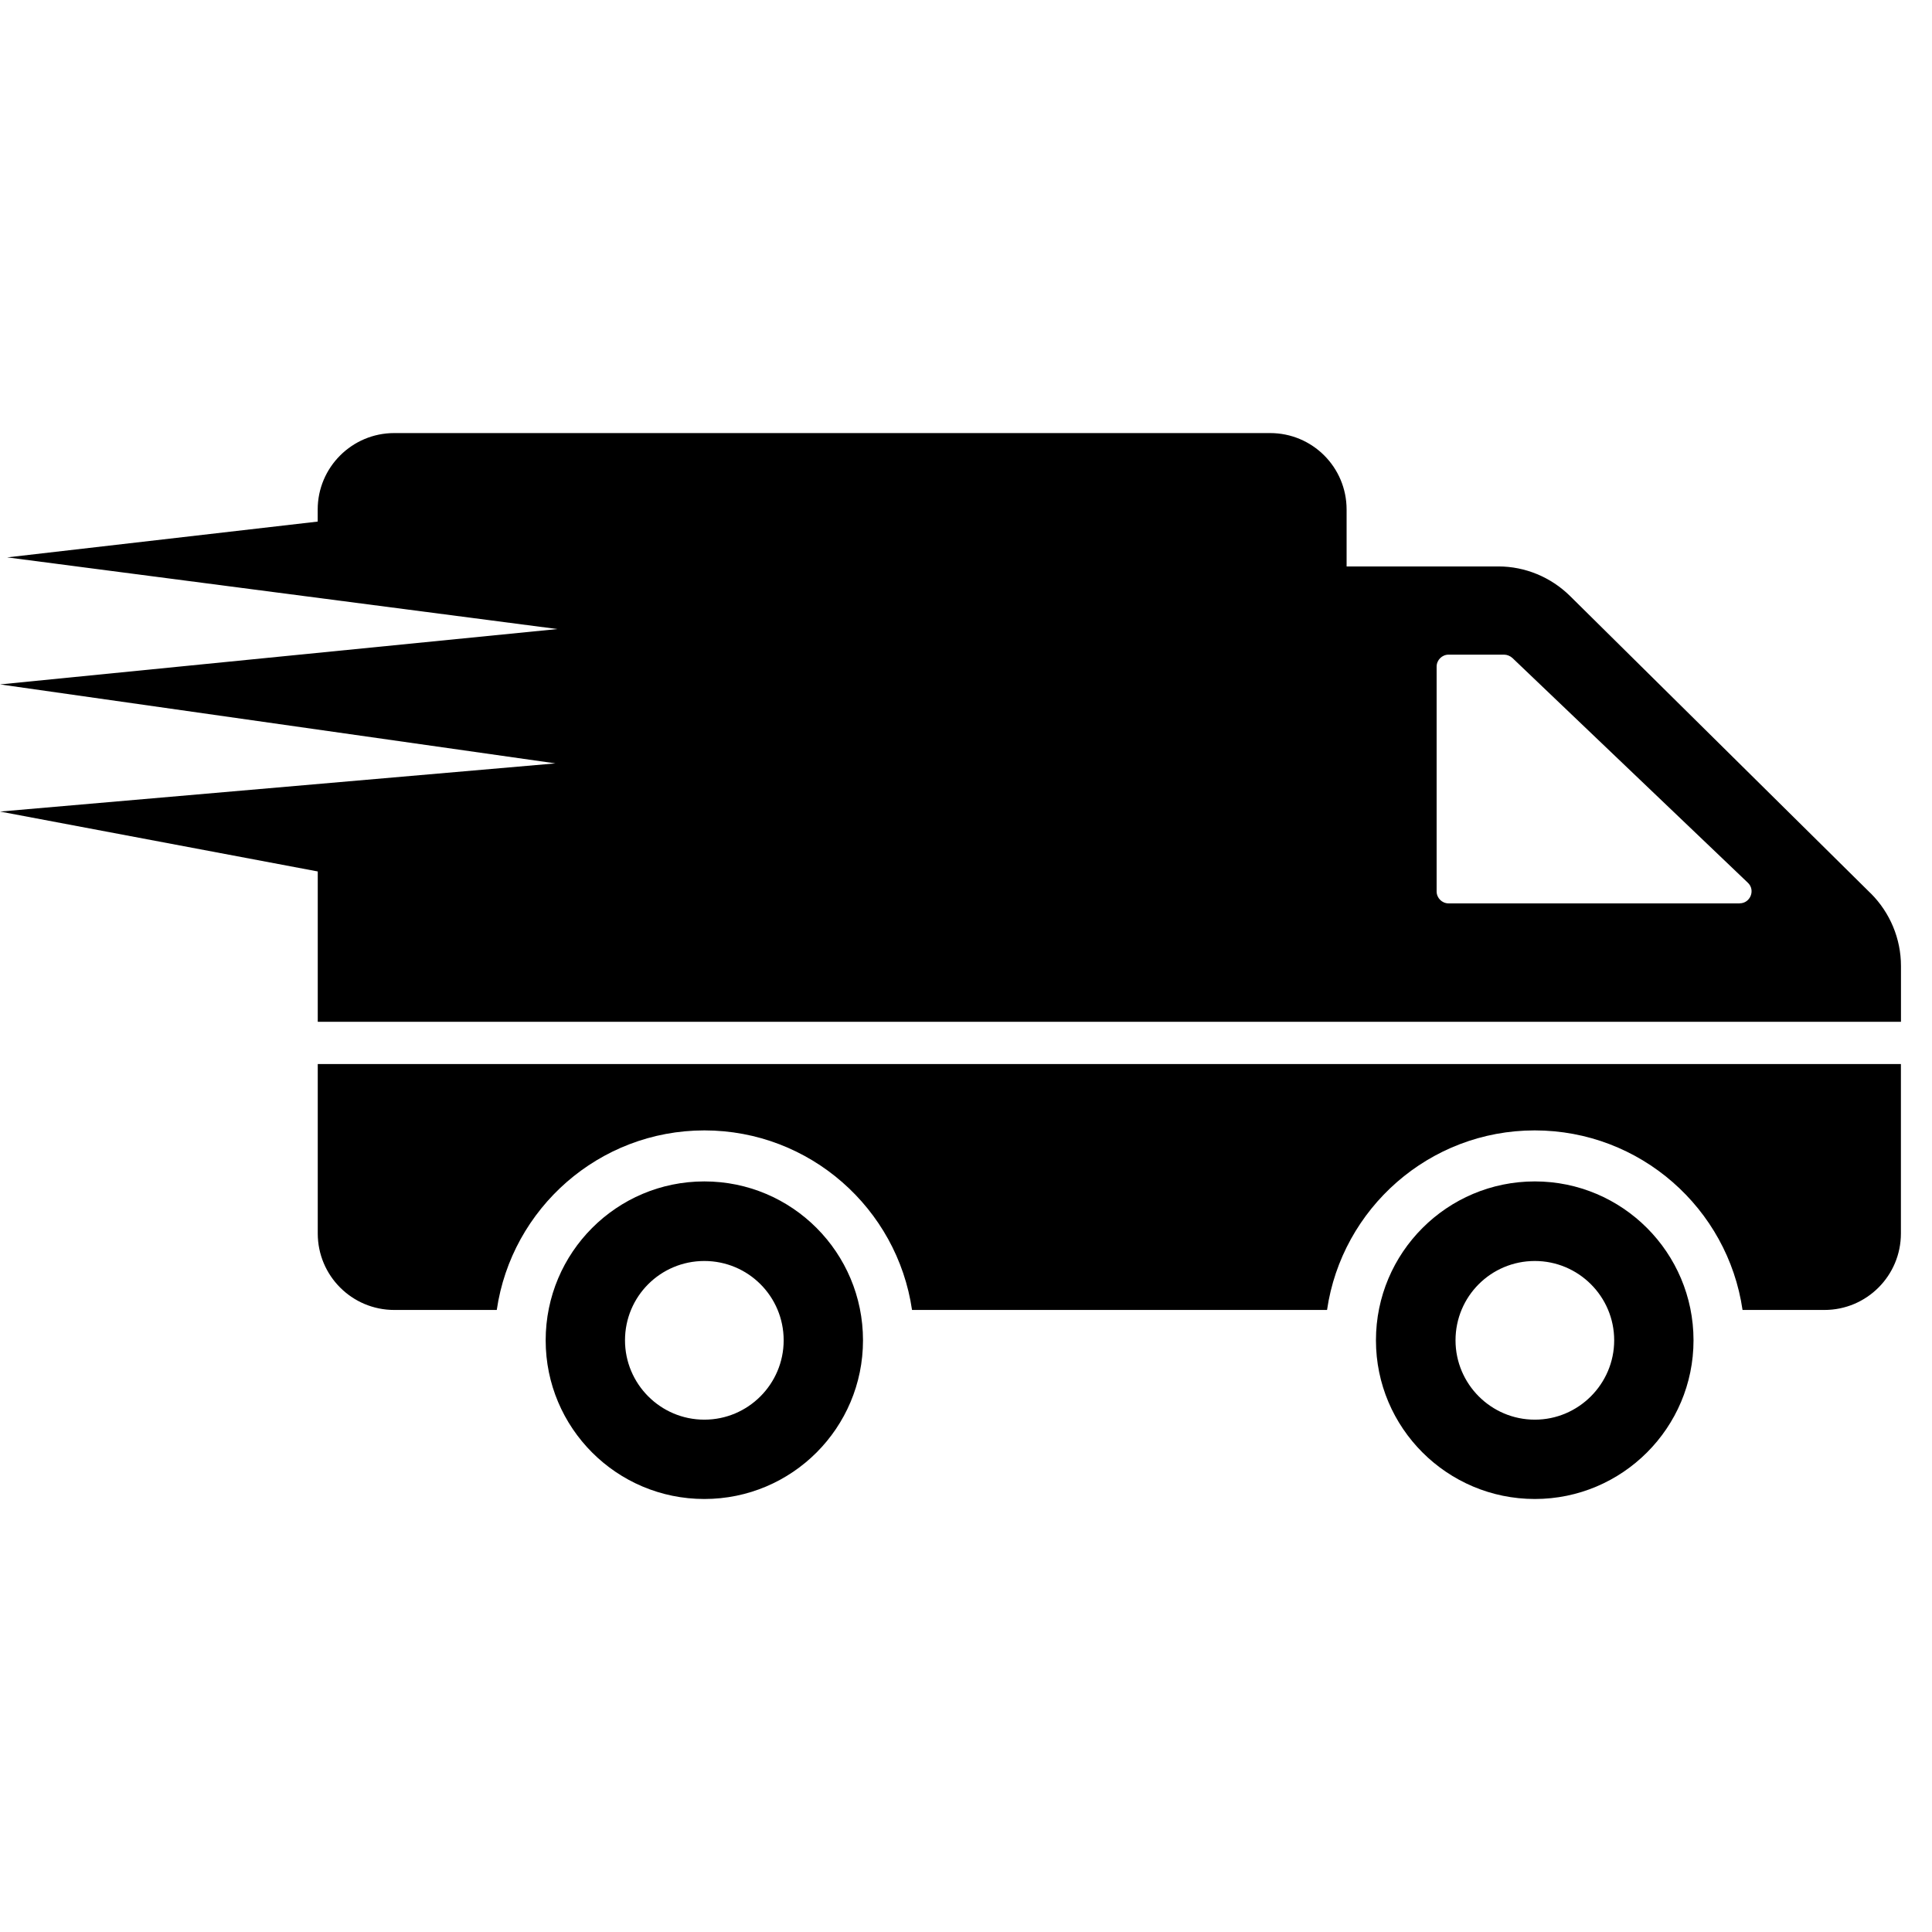 <!-- Generated by IcoMoon.io -->
<svg version="1.1" xmlns="http://www.w3.org/2000/svg" width="32" height="32" viewBox="0 0 32 32">
<title>truck</title>
<path d="M11.666 19.568c-1.453 0-2.628 1.179-2.628 2.632 0 1.449 1.174 2.628 2.628 2.628s2.628-1.179 2.628-2.628c0-1.453-1.174-2.632-2.628-2.632zM11.666 23.514c-0.727 0-1.314-0.592-1.314-1.314 0-0.727 0.587-1.314 1.314-1.314s1.314 0.587 1.314 1.314c0 0.722-0.587 1.314-1.314 1.314zM31.485 17.624v2.806c0 0.7-0.567 1.267-1.267 1.267h-1.356c-0.245-1.681-1.694-2.974-3.443-2.974-1.745 0-3.194 1.293-3.439 2.974h-6.874c-0.245-1.681-1.694-2.974-3.439-2.974s-3.194 1.293-3.439 2.974h-1.698c-0.7 0-1.267-0.567-1.267-1.267v-2.806h26.223zM25.422 19.568c-1.453 0-2.632 1.179-2.632 2.632 0 1.449 1.179 2.628 2.632 2.628 1.449 0 2.628-1.179 2.628-2.628 0-1.453-1.179-2.632-2.628-2.632zM25.422 23.514c-0.727 0-1.314-0.592-1.314-1.314 0-0.727 0.587-1.314 1.314-1.314 0.722 0 1.314 0.587 1.314 1.314 0 0.722-0.591 1.314-1.314 1.314zM30.986 14.798l-4.981-4.926c-0.317-0.313-0.744-0.49-1.187-0.49h-2.514v-0.942c0-0.701-0.566-1.267-1.267-1.267h-14.508c-0.697 0-1.267 0.566-1.267 1.267v0.199l-5.143 0.593 9.114 1.187-9.232 0.917 9.199 1.308-9.199 0.798 5.262 0.992v2.49h26.223v-0.925c0-0.452-0.182-0.883-0.498-1.2zM28.814 14.963h-4.82c-0.11 0-0.199-0.089-0.199-0.199v-3.722c0-0.11 0.089-0.199 0.199-0.199h0.917c0.051 0 0.101 0.021 0.139 0.055l3.899 3.722c0.131 0.122 0.042 0.342-0.135 0.342z"></path>
</svg>
